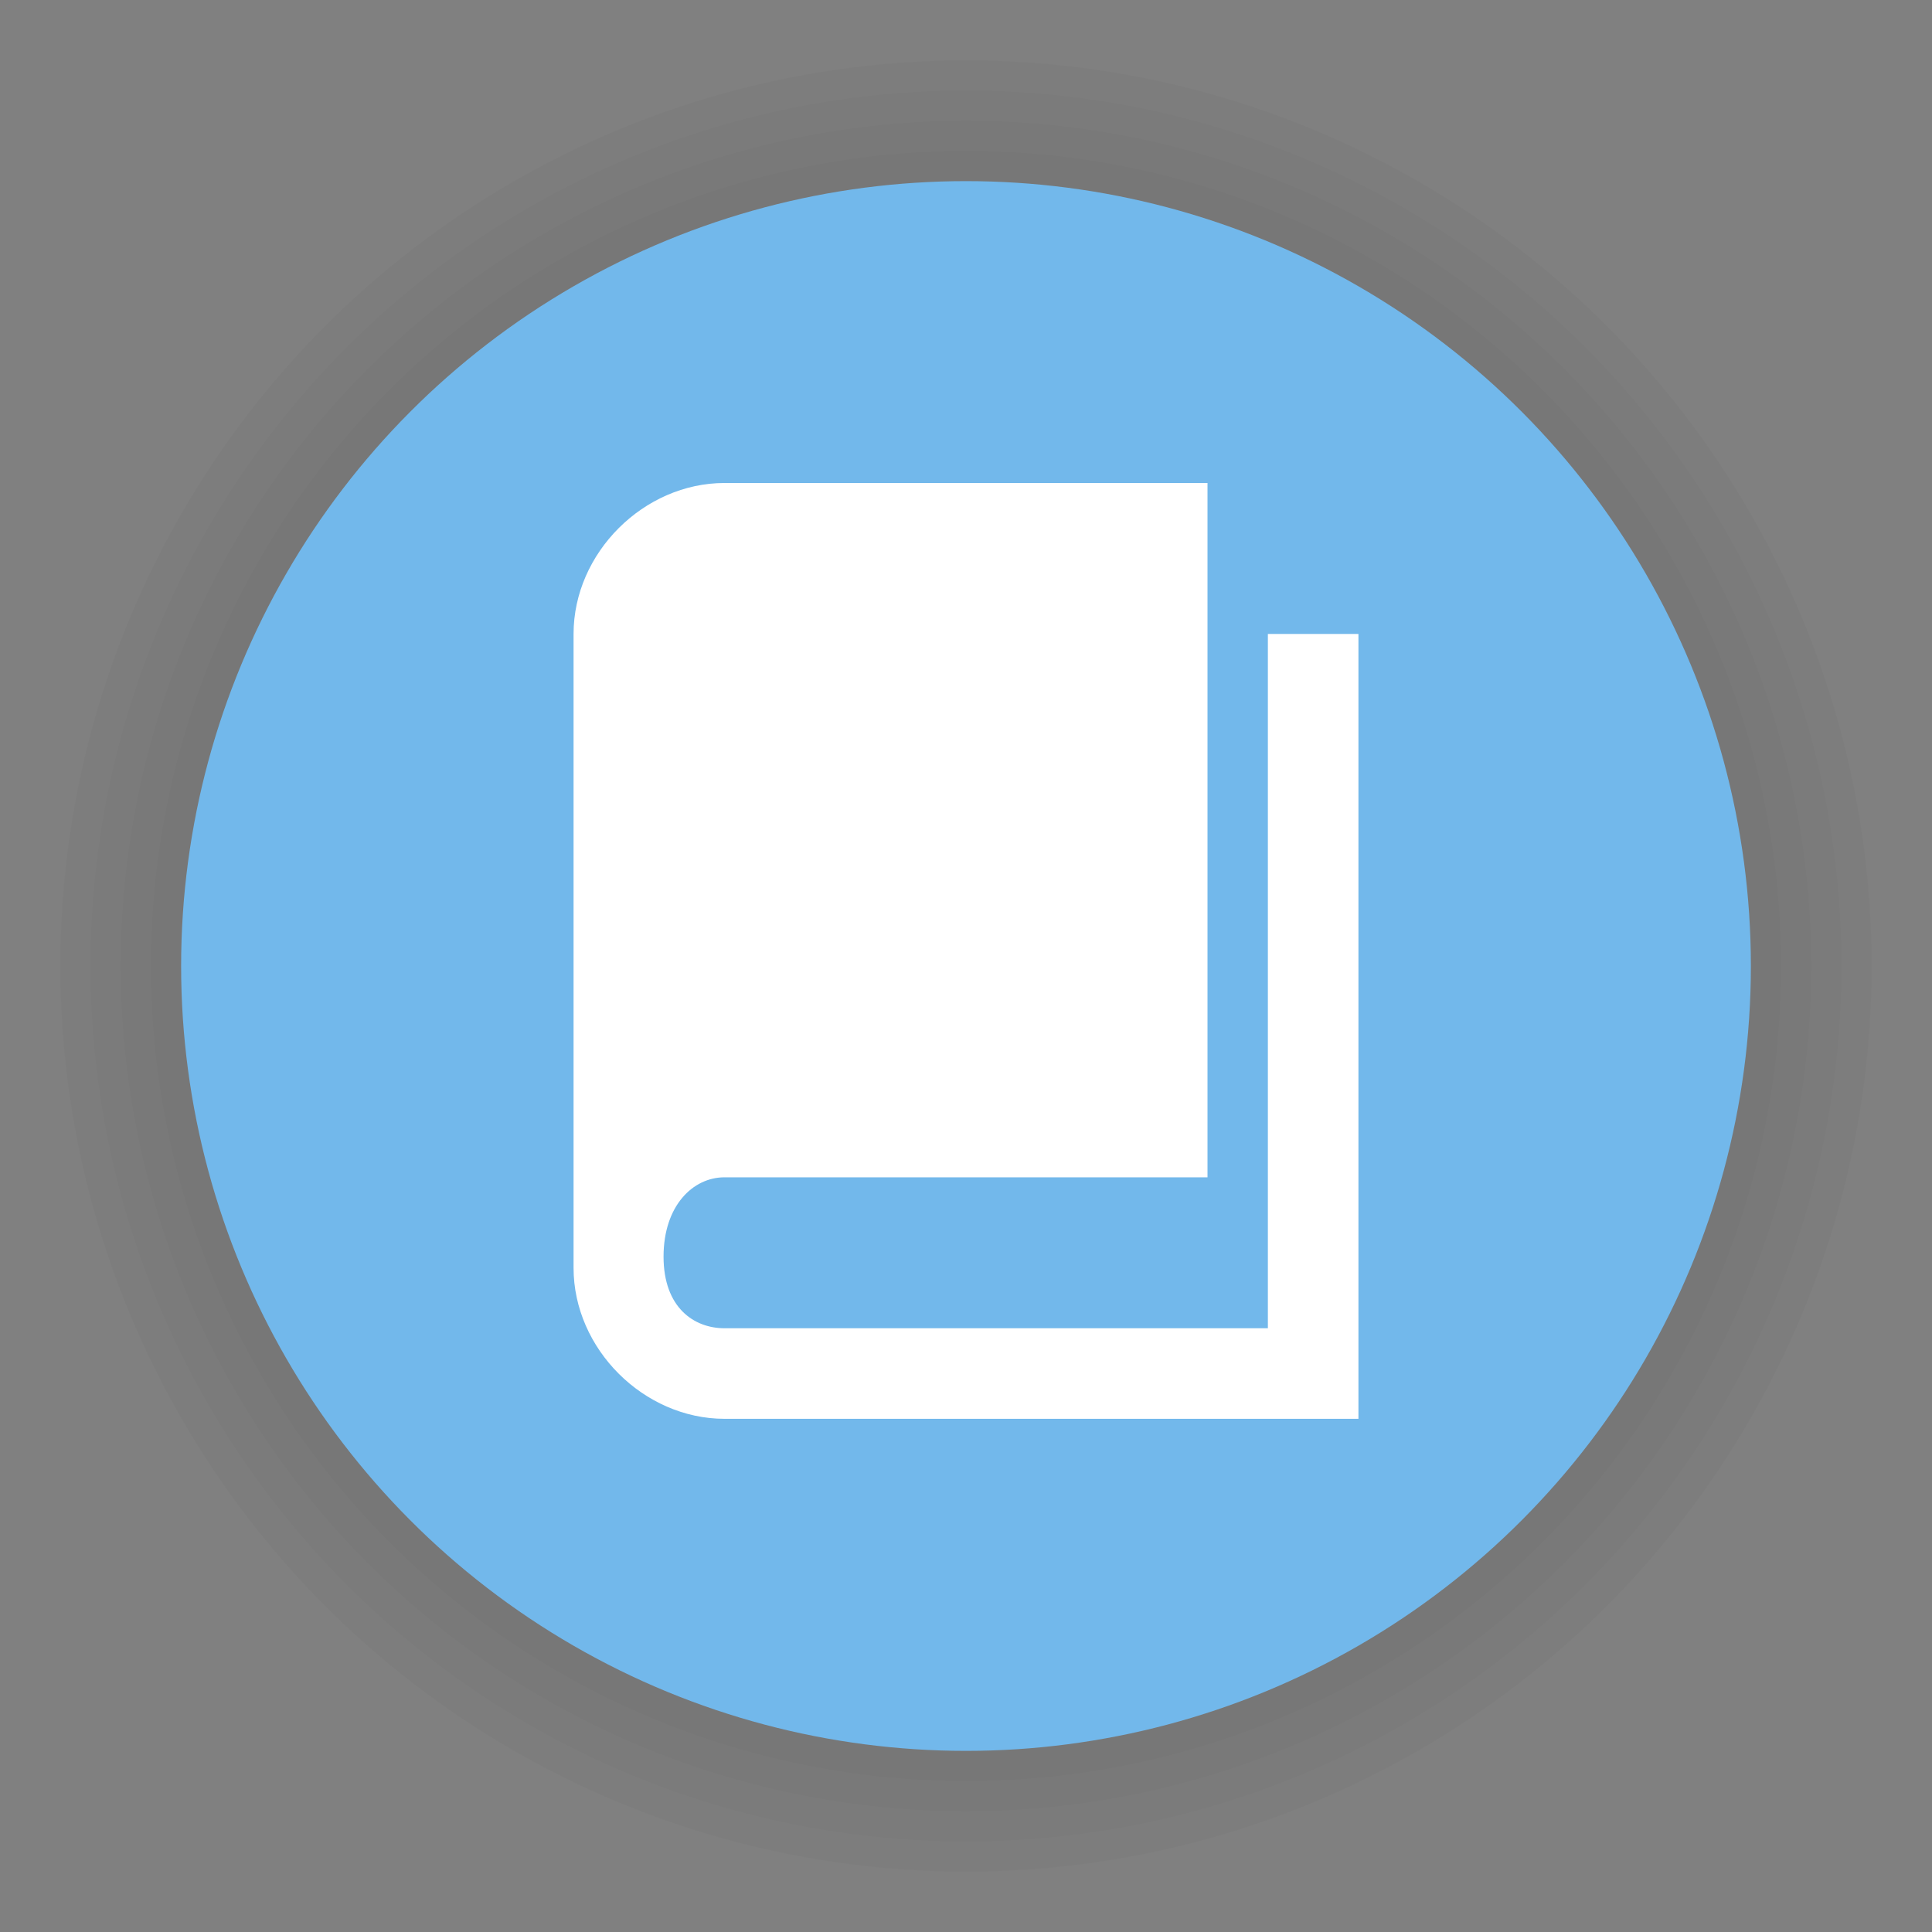 <?xml version="1.0" encoding="UTF-8"?>
<svg width="64px" height="64px" viewBox="0 0 64 64" version="1.1" xmlns="http://www.w3.org/2000/svg" xmlns:xlink="http://www.w3.org/1999/xlink">
    <rect x="0" y="0" width="64" height="64" fill="#808080" stroke="none"/>
    <title>poi_library_i</title>
    <g id="poi_library_i" stroke="none" stroke-width="1" fill="none" fill-rule="evenodd">
        <g id="poi/52/bounding-blue-i" transform="translate(2, 2)">
            <circle id="Oval-Shadow" fill-opacity="0.02" fill="#000000" cx="30" cy="30" r="30"></circle>
            <circle id="Oval-Shadow-2" fill-opacity="0.02" fill="#000000" cx="30" cy="30" r="29"></circle>
            <circle id="Oval-Shadow-3" fill-opacity="0.02" fill="#000000" cx="30" cy="30" r="28"></circle>
            <circle id="Oval-Shadow-4" fill-opacity="0.02" fill="#000000" cx="30" cy="30" r="27"></circle>
            <circle id="Oval-2" fill="#72B8EB" cx="30" cy="30" r="26"></circle>
        </g>
        <path d="M42,21 L42,44 L40,44 L24,44 C22.991,44 21.981,43.318 21.981,41.628 C21.981,39.938 22.956,39 24,39 L40,39 L40,16 L24,16 C21.328,16 19,18.313 19,21 L19,42 C19,44.687 21.328,47 24,47 L40,47 L45,47 L45,44 L45,21 L42,21 Z" id="Page-1" fill="#FFFFFF"></path>
    </g>
</svg>